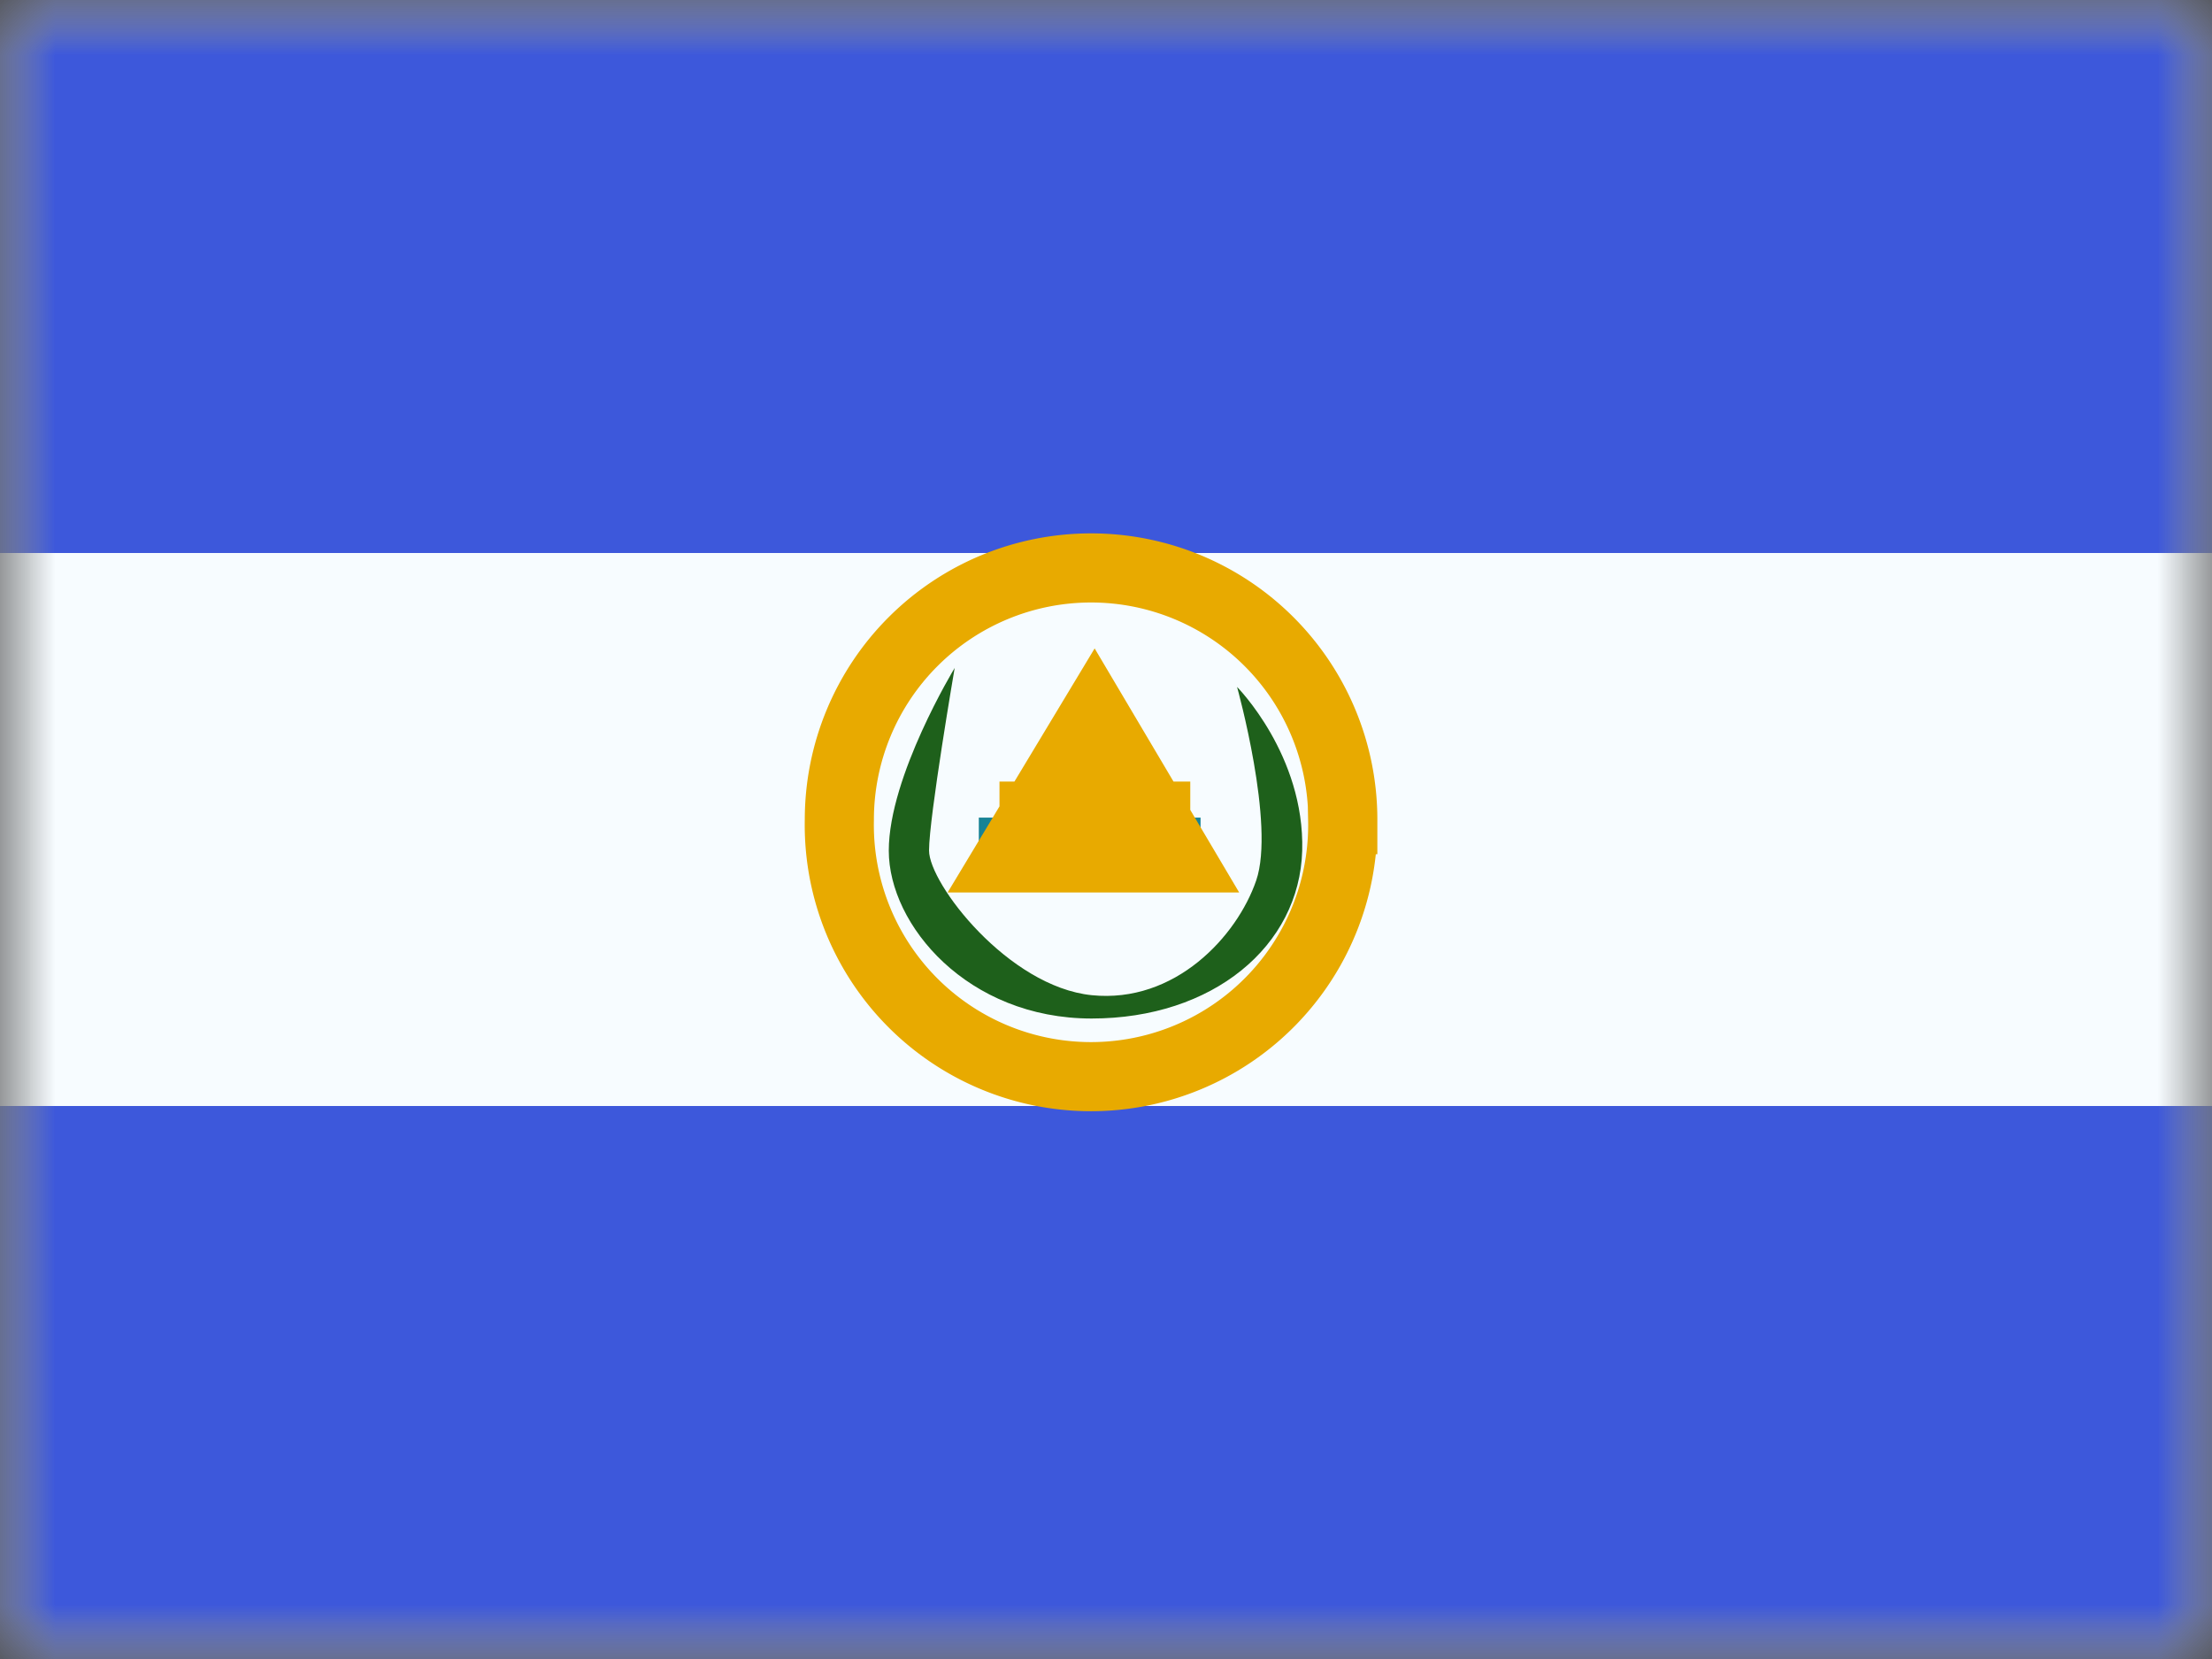<svg xmlns="http://www.w3.org/2000/svg" width="20" height="15" fill="none"><rect width="100%" height="100%" fill="#333333" stroke="none"/><mask id="a" width="20" height="15" x="0" y="0" maskUnits="userSpaceOnUse"><path fill="#fff" d="M0 0h20v15H0z"/></mask><g mask="url(#a)"><path fill="#F7FCFF" fill-rule="evenodd" d="M0 0v15h20V0H0z" clip-rule="evenodd"/><mask id="b" width="20" height="15" x="0" y="0" maskUnits="userSpaceOnUse"><path fill="#fff" fill-rule="evenodd" d="M0 0v15h20V0H0z" clip-rule="evenodd"/></mask><g mask="url(#b)"><path fill="#3D58DB" fill-rule="evenodd" d="M0 0v5h20V0H0zm0 10v5h20v-5H0z" clip-rule="evenodd"/><path stroke="#E8AA00" stroke-width=".625" d="M12.14 7.411a2.276 2.276 0 1 1-4.551 0 2.276 2.276 0 0 1 4.552 0z"/><path fill="#1E601B" fill-rule="evenodd" d="M8.632 6.039s-.596.98-.596 1.652c0 .673.713 1.518 1.834 1.518 1.094 0 1.88-.653 1.904-1.518.023-.864-.589-1.48-.589-1.48s.347 1.245.173 1.75c-.173.504-.733 1.114-1.488 1.037C9.116 8.92 8.4 7.99 8.4 7.69c0-.3.232-1.652.232-1.652z" clip-rule="evenodd"/><path stroke="#188396" stroke-width=".625" d="M8.85 7.705h2.005"/><path stroke="#E8AA00" stroke-width=".625" d="M9.037 7.379h1.725m-.106.378H9.121l.774-1.285.761 1.285z"/></g></g></svg>
